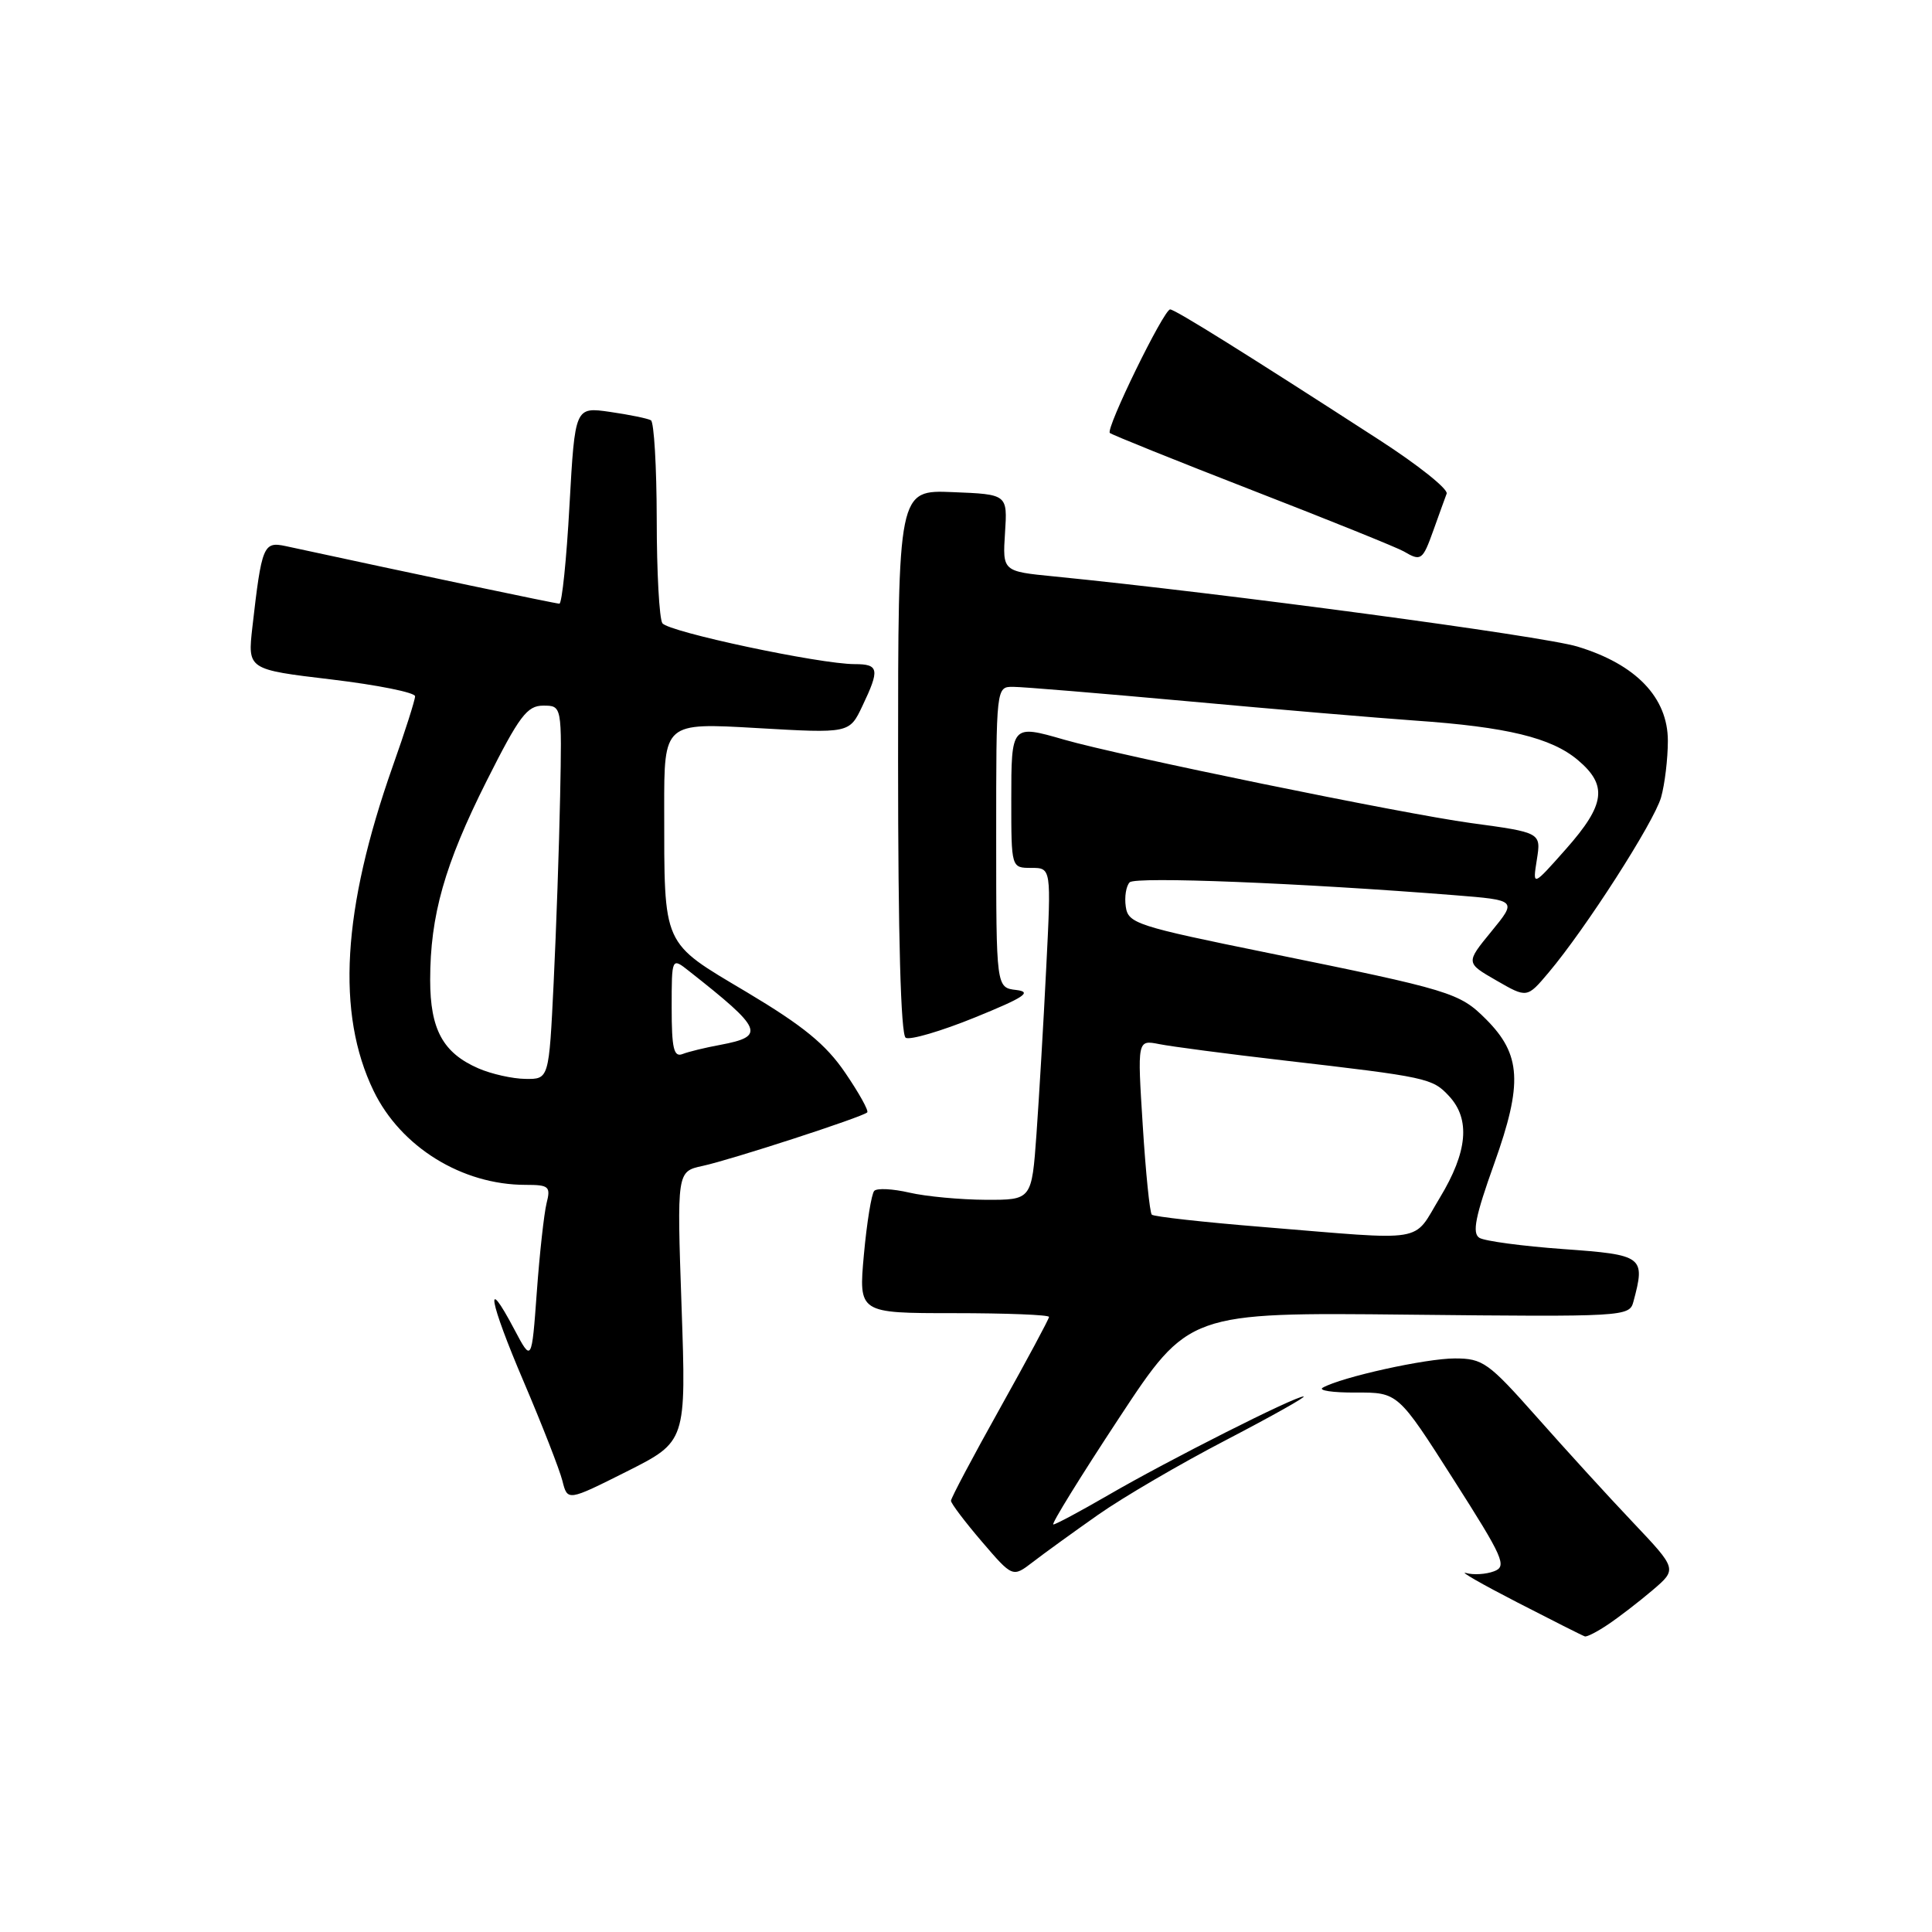 <?xml version="1.0" encoding="UTF-8" standalone="no"?>
<!DOCTYPE svg PUBLIC "-//W3C//DTD SVG 1.1//EN" "http://www.w3.org/Graphics/SVG/1.1/DTD/svg11.dtd" >
<svg xmlns="http://www.w3.org/2000/svg" xmlns:xlink="http://www.w3.org/1999/xlink" version="1.1" viewBox="0 0 256 256">
 <g >
 <path fill="currentColor"
d=" M 213.09 215.24 C 214.52 214.28 217.16 212.25 218.97 210.71 C 222.24 207.92 222.24 207.92 216.36 201.71 C 213.12 198.30 207.39 192.01 203.62 187.75 C 197.22 180.53 196.48 180.00 192.77 180.00 C 188.93 180.00 177.79 182.46 175.28 183.87 C 174.61 184.24 176.57 184.54 179.65 184.52 C 185.24 184.50 185.24 184.50 192.57 196.00 C 199.24 206.46 199.73 207.56 197.95 208.21 C 196.88 208.61 195.21 208.71 194.25 208.43 C 193.29 208.15 196.32 209.89 201.00 212.30 C 205.68 214.71 209.72 216.75 210.00 216.83 C 210.28 216.92 211.67 216.20 213.09 215.24 Z  M 145.50 200.72 C 148.80 198.40 156.45 193.93 162.50 190.79 C 168.55 187.64 173.15 185.05 172.73 185.04 C 171.63 184.99 154.74 193.52 146.83 198.12 C 143.15 200.25 139.89 202.00 139.57 202.00 C 139.25 202.00 143.16 195.67 148.25 187.94 C 157.50 173.89 157.50 173.89 186.70 174.20 C 215.19 174.50 215.91 174.46 216.43 172.50 C 218.05 166.48 217.77 166.27 207.15 165.51 C 201.74 165.12 196.73 164.45 196.03 164.02 C 195.04 163.41 195.48 161.19 198.00 154.16 C 201.79 143.56 201.57 139.73 196.91 135.06 C 193.38 131.53 192.31 131.21 168.00 126.26 C 150.59 122.72 149.48 122.36 149.17 120.13 C 148.98 118.83 149.22 117.38 149.69 116.91 C 150.47 116.13 172.18 116.99 192.76 118.62 C 201.01 119.28 201.01 119.28 197.61 123.43 C 194.21 127.58 194.21 127.58 198.28 129.92 C 202.34 132.26 202.34 132.26 205.19 128.88 C 210.09 123.08 219.15 108.96 220.10 105.66 C 220.59 103.93 221.00 100.55 221.00 98.16 C 221.00 92.42 216.76 88.01 209.00 85.67 C 204.33 84.26 162.13 78.61 139.67 76.38 C 132.84 75.71 132.84 75.71 133.17 70.60 C 133.50 65.50 133.50 65.50 126.25 65.21 C 119.00 64.91 119.00 64.91 119.00 100.90 C 119.00 124.16 119.36 137.10 120.01 137.51 C 120.57 137.85 124.70 136.64 129.18 134.82 C 135.72 132.16 136.81 131.44 134.67 131.18 C 132.00 130.87 132.00 130.87 132.00 110.93 C 132.00 91.00 132.00 91.00 134.25 91.01 C 135.49 91.01 145.95 91.88 157.50 92.93 C 169.05 93.99 182.55 95.13 187.50 95.48 C 199.66 96.32 205.55 97.75 209.06 100.70 C 213.05 104.06 212.72 106.60 207.50 112.50 C 203.07 117.50 203.07 117.50 203.64 113.91 C 204.21 110.32 204.21 110.32 194.85 109.05 C 185.92 107.83 148.34 100.13 141.01 98.01 C 134.02 95.99 134.00 96.01 134.00 106.00 C 134.00 115.00 134.00 115.00 136.65 115.00 C 139.30 115.00 139.30 115.00 138.63 128.25 C 138.27 135.54 137.68 145.44 137.34 150.25 C 136.71 159.00 136.71 159.00 130.61 158.98 C 127.25 158.96 122.70 158.54 120.50 158.03 C 118.30 157.52 116.20 157.41 115.84 157.80 C 115.48 158.18 114.86 161.99 114.47 166.25 C 113.77 174.00 113.77 174.00 126.38 174.00 C 133.32 174.00 139.00 174.22 139.00 174.50 C 139.00 174.77 136.07 180.22 132.50 186.61 C 128.93 193.00 126.00 198.52 126.01 198.86 C 126.01 199.21 127.85 201.64 130.10 204.27 C 134.18 209.03 134.18 209.03 136.84 206.99 C 138.30 205.86 142.20 203.04 145.50 200.72 Z  M 90.31 173.12 C 89.69 155.23 89.69 155.23 93.10 154.49 C 96.82 153.69 114.25 148.03 114.91 147.40 C 115.14 147.19 113.82 144.82 111.99 142.14 C 109.43 138.38 106.44 135.94 98.94 131.46 C 87.63 124.73 88.03 125.60 88.01 107.13 C 88.00 95.76 88.00 95.76 100.27 96.47 C 112.55 97.18 112.55 97.18 114.27 93.55 C 116.59 88.69 116.47 88.00 113.25 88.00 C 108.63 88.00 88.55 83.73 87.77 82.58 C 87.36 81.99 87.02 75.79 87.02 68.81 C 87.01 61.83 86.66 55.92 86.25 55.69 C 85.84 55.45 83.40 54.95 80.84 54.58 C 76.19 53.91 76.19 53.91 75.46 66.95 C 75.07 74.13 74.46 80.00 74.12 79.99 C 73.63 79.99 55.04 76.08 37.85 72.36 C 34.90 71.73 34.68 72.27 33.44 83.11 C 32.81 88.71 32.81 88.71 43.90 90.03 C 50.01 90.76 55.00 91.76 55.00 92.26 C 55.00 92.75 53.67 96.94 52.03 101.56 C 45.35 120.51 44.54 134.28 49.50 144.54 C 53.10 151.98 61.21 157.00 69.64 157.00 C 72.75 157.00 72.99 157.21 72.42 159.45 C 72.09 160.80 71.50 166.08 71.13 171.20 C 70.45 180.50 70.45 180.50 68.15 176.15 C 64.12 168.52 64.81 172.36 69.40 183.10 C 71.84 188.82 74.14 194.72 74.52 196.21 C 75.20 198.92 75.20 198.92 83.07 194.97 C 90.93 191.01 90.93 191.01 90.31 173.12 Z  M 189.94 70.25 C 190.68 68.19 191.46 66.01 191.69 65.41 C 191.91 64.81 187.91 61.62 182.79 58.31 C 165.12 46.88 155.70 41.00 155.05 41.00 C 154.21 41.00 146.48 56.82 147.06 57.37 C 147.30 57.60 155.82 61.03 166.00 64.99 C 176.18 68.94 185.18 72.58 186.00 73.06 C 188.30 74.41 188.50 74.27 189.94 70.25 Z  M 167.30 162.58 C 159.49 161.95 152.88 161.21 152.62 160.95 C 152.35 160.69 151.81 155.36 151.42 149.12 C 150.70 137.78 150.70 137.78 153.60 138.35 C 155.20 138.67 162.57 139.64 170.00 140.50 C 189.17 142.72 189.79 142.86 192.00 145.23 C 194.86 148.30 194.47 152.62 190.79 158.70 C 187.11 164.77 189.42 164.39 167.30 162.58 Z  M 63.38 141.56 C 58.70 139.52 57.00 136.41 57.00 129.85 C 57.00 121.31 58.91 114.57 64.47 103.50 C 68.81 94.87 69.84 93.50 71.98 93.50 C 74.46 93.50 74.46 93.50 74.22 105.50 C 74.09 112.10 73.70 123.24 73.36 130.25 C 72.74 143.00 72.74 143.00 69.62 142.96 C 67.90 142.94 65.10 142.31 63.38 141.56 Z  M 89.00 133.53 C 89.00 126.85 89.00 126.85 91.31 128.68 C 101.10 136.39 101.49 137.31 95.44 138.45 C 93.47 138.81 91.21 139.36 90.43 139.67 C 89.28 140.11 89.00 138.91 89.00 133.53 Z "/>
</g>
</svg>